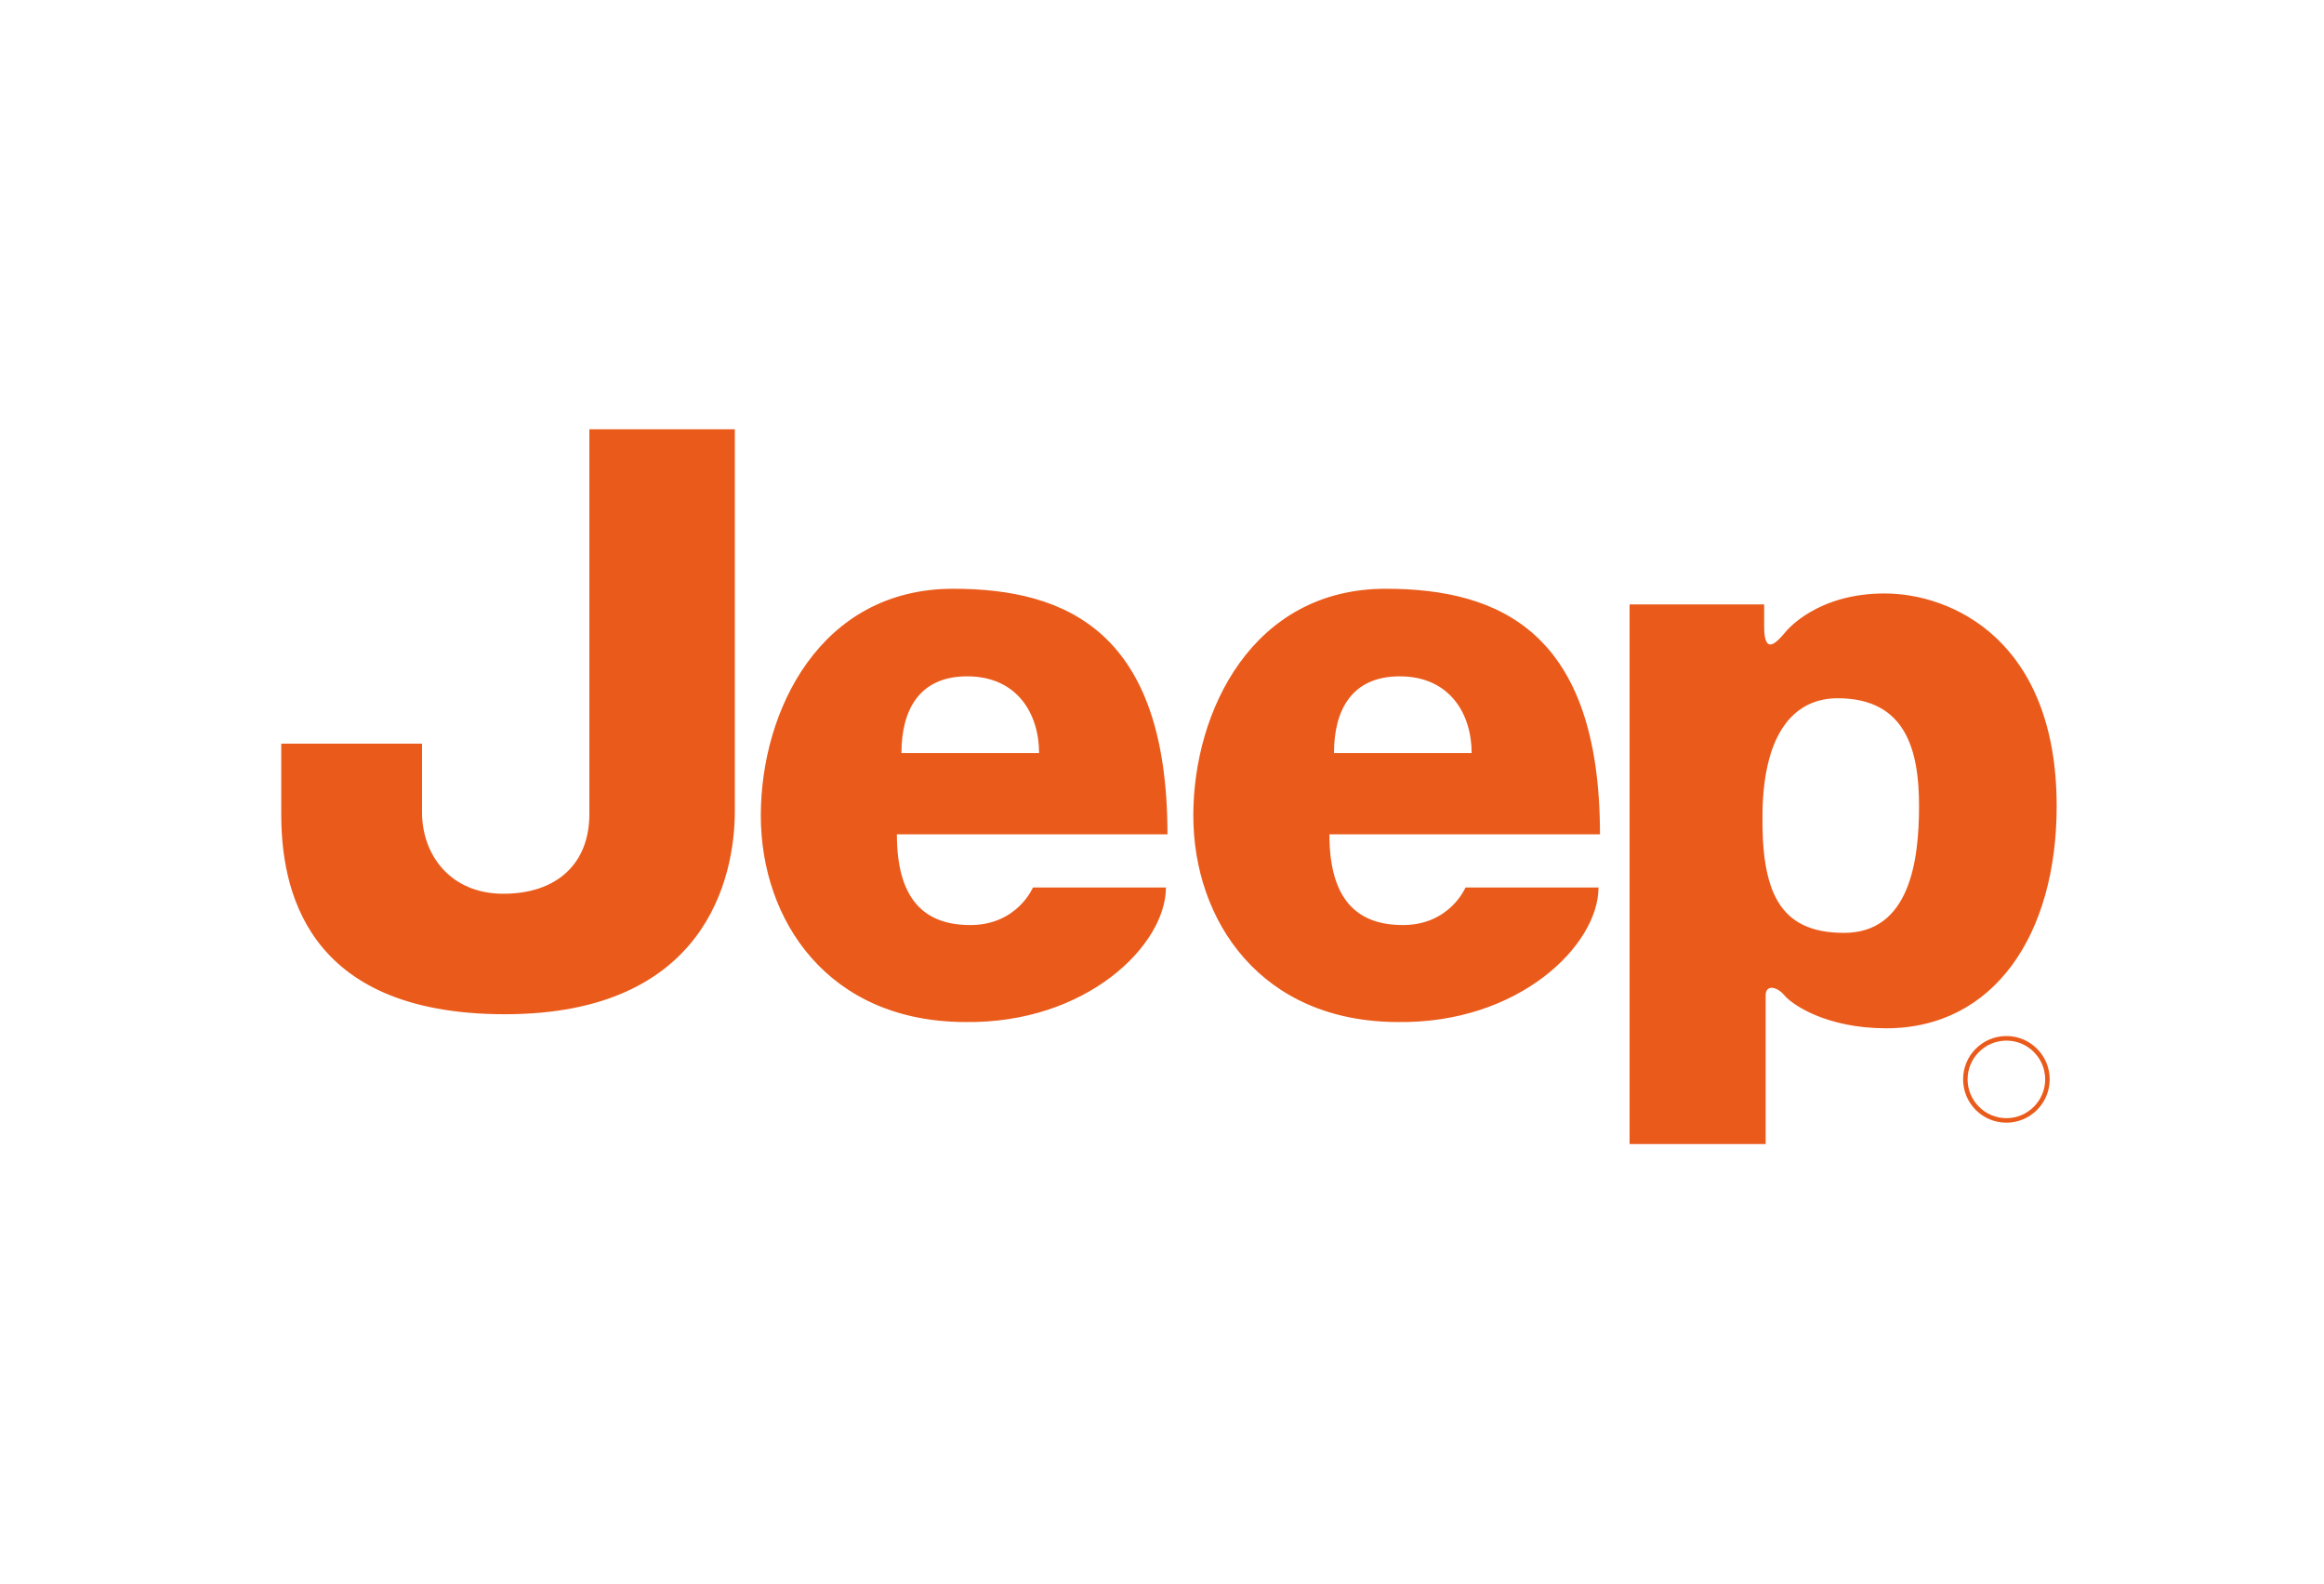 <svg width="157" height="107" viewBox="0 0 157 107" fill="none" xmlns="http://www.w3.org/2000/svg">
<path fill-rule="evenodd" clip-rule="evenodd" d="M49.643 29H39.815V54.993C39.815 58.372 37.596 60.379 34.004 60.379C30.413 60.379 28.511 57.738 28.511 54.885V50.238H19V54.993C19 59.85 20.479 68.519 34.11 68.519C47.739 68.519 49.643 59.218 49.643 54.783V29ZM110.087 77.289V40.832H119.179V42.311C119.179 44.284 119.974 43.47 120.615 42.702L120.618 42.698C120.757 42.531 122.788 40.093 127.312 40.093C131.862 40.093 138.94 43.262 138.94 54.464C138.94 63.129 134.717 69.468 127.425 69.468C123.406 69.468 121.083 67.886 120.552 67.247C120.02 66.618 119.281 66.508 119.281 67.247V77.289H110.087ZM119.069 54.783C118.971 60.169 120.135 63.022 124.574 63.022C129.007 63.022 129.643 58.162 129.643 54.464C129.643 50.764 128.802 47.172 124.145 47.172C121.288 47.172 119.179 49.392 119.069 54.783ZM70.196 50.873C70.196 48.228 68.72 45.692 65.338 45.692C62.063 45.692 60.899 48.015 60.899 50.873H70.196ZM78.869 56.365C78.869 42.733 72.109 39.775 64.391 39.775C55.409 39.775 51.397 48.014 51.397 55.097C51.397 62.177 55.941 69.046 65.237 69.046C73.376 69.15 78.766 63.867 78.766 59.956H69.781C69.781 59.956 68.725 62.494 65.554 62.494C62.385 62.494 60.59 60.697 60.59 56.365H78.869ZM99.418 50.873C99.418 48.228 97.94 45.692 94.559 45.692C91.285 45.692 90.119 48.015 90.119 50.873H99.418ZM108.088 56.365C108.088 42.733 101.33 39.775 93.612 39.775C84.633 39.775 80.615 48.014 80.615 55.097C80.615 62.177 85.16 69.046 94.461 69.046C102.597 69.15 107.988 63.867 107.988 59.956H99.003C99.003 59.956 97.946 62.494 94.778 62.494C91.606 62.494 89.809 60.697 89.809 56.365H108.088ZM132.923 72.919C132.923 71.475 134.098 70.302 135.547 70.302C136.991 70.302 138.164 71.475 138.164 72.919C138.164 74.36 136.991 75.54 135.547 75.54C134.098 75.54 132.923 74.36 132.923 72.919ZM135.546 75.845C133.927 75.845 132.619 74.534 132.619 72.918C132.619 71.302 133.927 69.991 135.546 69.991C137.154 69.991 138.469 71.302 138.469 72.918C138.469 74.534 137.154 75.845 135.546 75.845Z" fill="#EA5B1B"/>
</svg>
